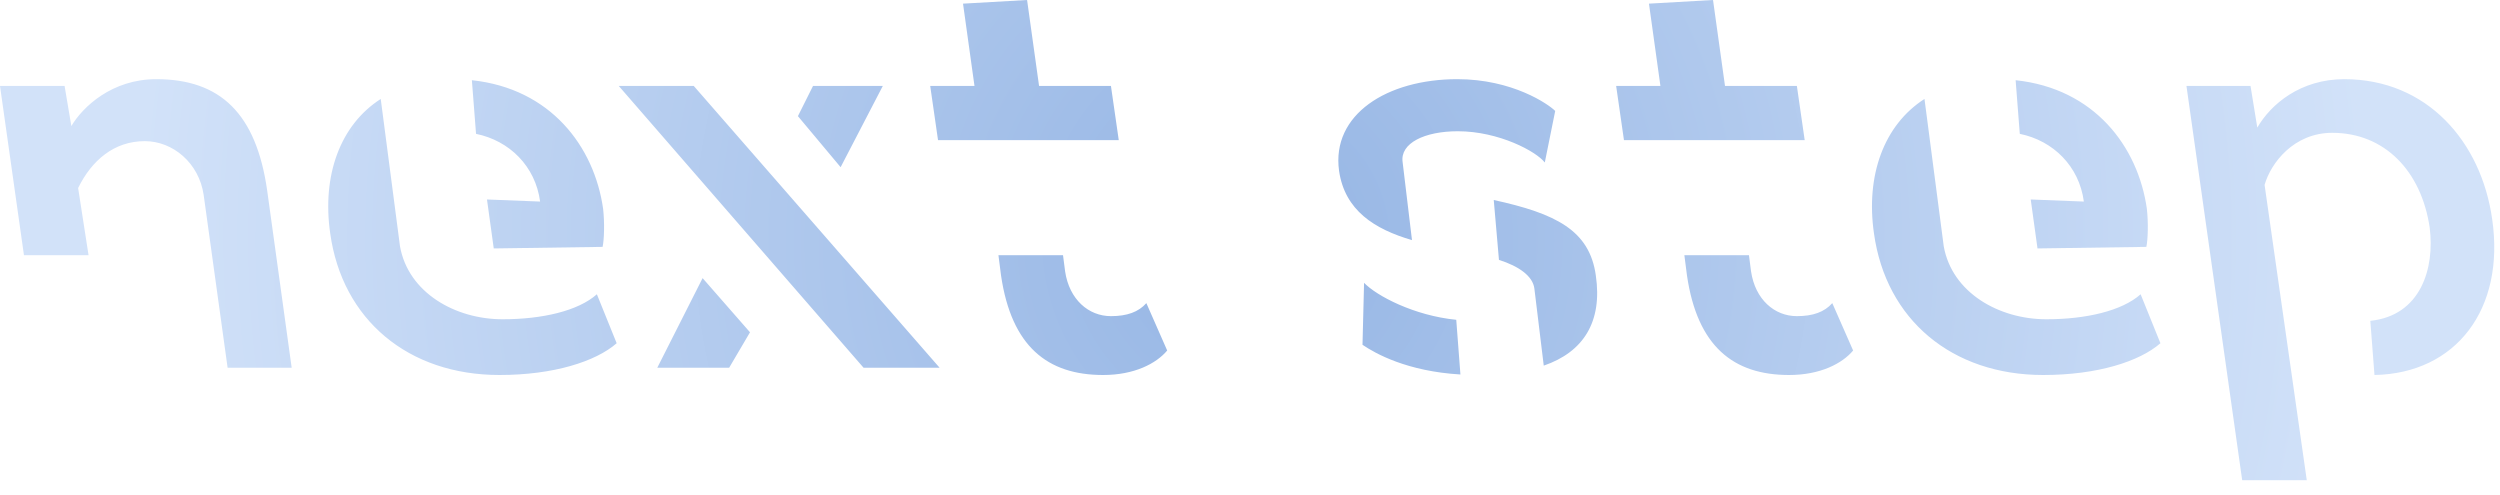 <?xml version="1.0" encoding="UTF-8"?>
<svg width="96px" height="19px" viewBox="0 0 96 19" version="1.1" xmlns="http://www.w3.org/2000/svg" xmlns:xlink="http://www.w3.org/1999/xlink">
    <title>形状结合</title>
    <defs>
        <radialGradient cx="50%" cy="50%" fx="50%" fy="50%" r="235.011%" gradientTransform="translate(0.5,0.5),scale(0.193,1),rotate(90),scale(1,0.98),translate(-0.5,-0.5)" id="radialGradient-1">
            <stop stop-color="#95B5E4" offset="0%"></stop>
            <stop stop-color="#D2E2F9" offset="100%"></stop>
        </radialGradient>
    </defs>
    <g id="页面-2" stroke="none" stroke-width="1" fill="none" fill-rule="evenodd">
        <g id="桌面端-HD备份-2" transform="translate(-100, -711)" fill="url(#radialGradient-1)" fill-rule="nonzero">
            <path d="M100.92,720.8 L103.4,720.8 L103,718.22 C103.52,717.16 104.38,716.42 105.56,716.42 C106.64,716.42 107.64,717.26 107.82,718.48 L108.74,725.12 L111.2,725.12 L110.26,718.32 C109.84,715.36 108.46,714.04 106,714.04 C104.3,714.04 103.18,715.1 102.74,715.84 L102.48,714.3 L100,714.3 L100.92,720.8 Z M118.12,714.08 L118.28,716.14 C119.56,716.4 120.56,717.38 120.74,718.74 L118.7,718.66 L118.96,720.54 L123.14,720.48 C123.2,720.2 123.22,719.56 123.16,719.02 C122.82,716.62 121.14,714.4 118.12,714.08 Z M112.68,719.96 C113.14,723.28 115.68,725.4 119.18,725.4 C121.26,725.4 122.88,724.88 123.68,724.18 L122.92,722.3 C122.2,722.94 120.82,723.26 119.3,723.26 C117.48,723.26 115.68,722.24 115.36,720.46 L114.62,714.8 C113.06,715.8 112.36,717.74 112.68,719.96 Z M140.82,720.8 L140.9,721.42 C141.06,722.5 141.8,723.14 142.66,723.14 C143.28,723.14 143.72,722.98 144.02,722.64 L144.02,722.64 L144.82,724.46 C144.4,724.96 143.56,725.4 142.36,725.4 C140.22,725.4 138.84,724.3 138.44,721.58 L138.44,721.58 L138.34,720.8 L140.82,720.8 Z M126.64,714.3 L136.08,725.12 L133.16,725.12 L123.76,714.3 L126.64,714.3 Z M126.98,721.68 L128.8,723.76 L128,725.12 L125.24,725.12 L126.98,721.68 Z M133.9,714.3 L132.28,717.42 L130.64,715.46 L131.22,714.3 L133.9,714.3 Z M139.44,711 L139.9,714.3 L142.66,714.3 L142.96,716.38 L136.02,716.38 L135.72,714.3 L137.42,714.3 L136.98,711.14 L139.44,711 Z M154.22,720.22 L153.86,717.22 C153.76,716.5 154.7,716.04 155.98,716.04 C157.56,716.04 159,716.82 159.32,717.24 L159.72,715.26 C159.46,715 158.08,714.04 155.96,714.04 C153.26,714.04 151.12,715.4 151.42,717.56 C151.64,719.08 152.78,719.8 154.22,720.22 Z M159.28,725.04 C160.8,724.52 161.54,723.36 161.28,721.58 C161.04,719.84 159.74,719.2 157.36,718.68 L157.56,720.98 C158.32,721.22 158.86,721.6 158.92,722.08 L159.28,725.04 Z M156.08,725.38 L155.92,723.28 C154.3,723.12 152.86,722.36 152.38,721.86 L152.32,724.24 C152.82,724.58 154.04,725.26 156.08,725.38 Z M162.36,716.38 L169.3,716.38 L169,714.3 L166.24,714.3 L165.78,711 L163.32,711.14 L163.76,714.3 L162.06,714.3 L162.36,716.38 Z M168.7,725.4 C169.9,725.4 170.74,724.96 171.16,724.46 L170.36,722.64 C170.06,722.98 169.62,723.14 169,723.14 C168.14,723.14 167.4,722.5 167.24,721.42 L167.16,720.8 L164.68,720.8 L164.78,721.58 C165.18,724.3 166.56,725.4 168.7,725.4 Z M177.4,714.08 L177.56,716.14 C178.84,716.4 179.84,717.38 180.02,718.74 L177.98,718.66 L178.24,720.54 L182.42,720.48 C182.48,720.2 182.5,719.56 182.44,719.02 C182.1,716.62 180.42,714.4 177.4,714.08 Z M171.96,719.96 C172.42,723.28 174.96,725.4 178.46,725.4 C180.54,725.4 182.16,724.88 182.96,724.18 L182.2,722.3 C181.48,722.94 180.1,723.26 178.58,723.26 C176.76,723.26 174.96,722.24 174.64,720.46 L173.9,714.8 C172.34,715.8 171.64,717.74 171.96,719.96 Z M186.1,729.44 L188.58,729.44 L186.96,718.1 C187.2,717.26 188.08,716.1 189.56,716.1 C191.56,716.1 192.98,717.56 193.3,719.74 C193.5,721.3 192.96,723.12 191.02,723.32 L191.18,725.4 C194.32,725.34 196.2,722.86 195.7,719.42 C195.28,716.44 193.2,714.04 190.02,714.04 C188.34,714.04 187.2,715 186.68,715.9 L186.42,714.3 L183.96,714.3 L186.1,729.44 Z" id="形状结合"></path>
        </g>
    </g>
</svg>
